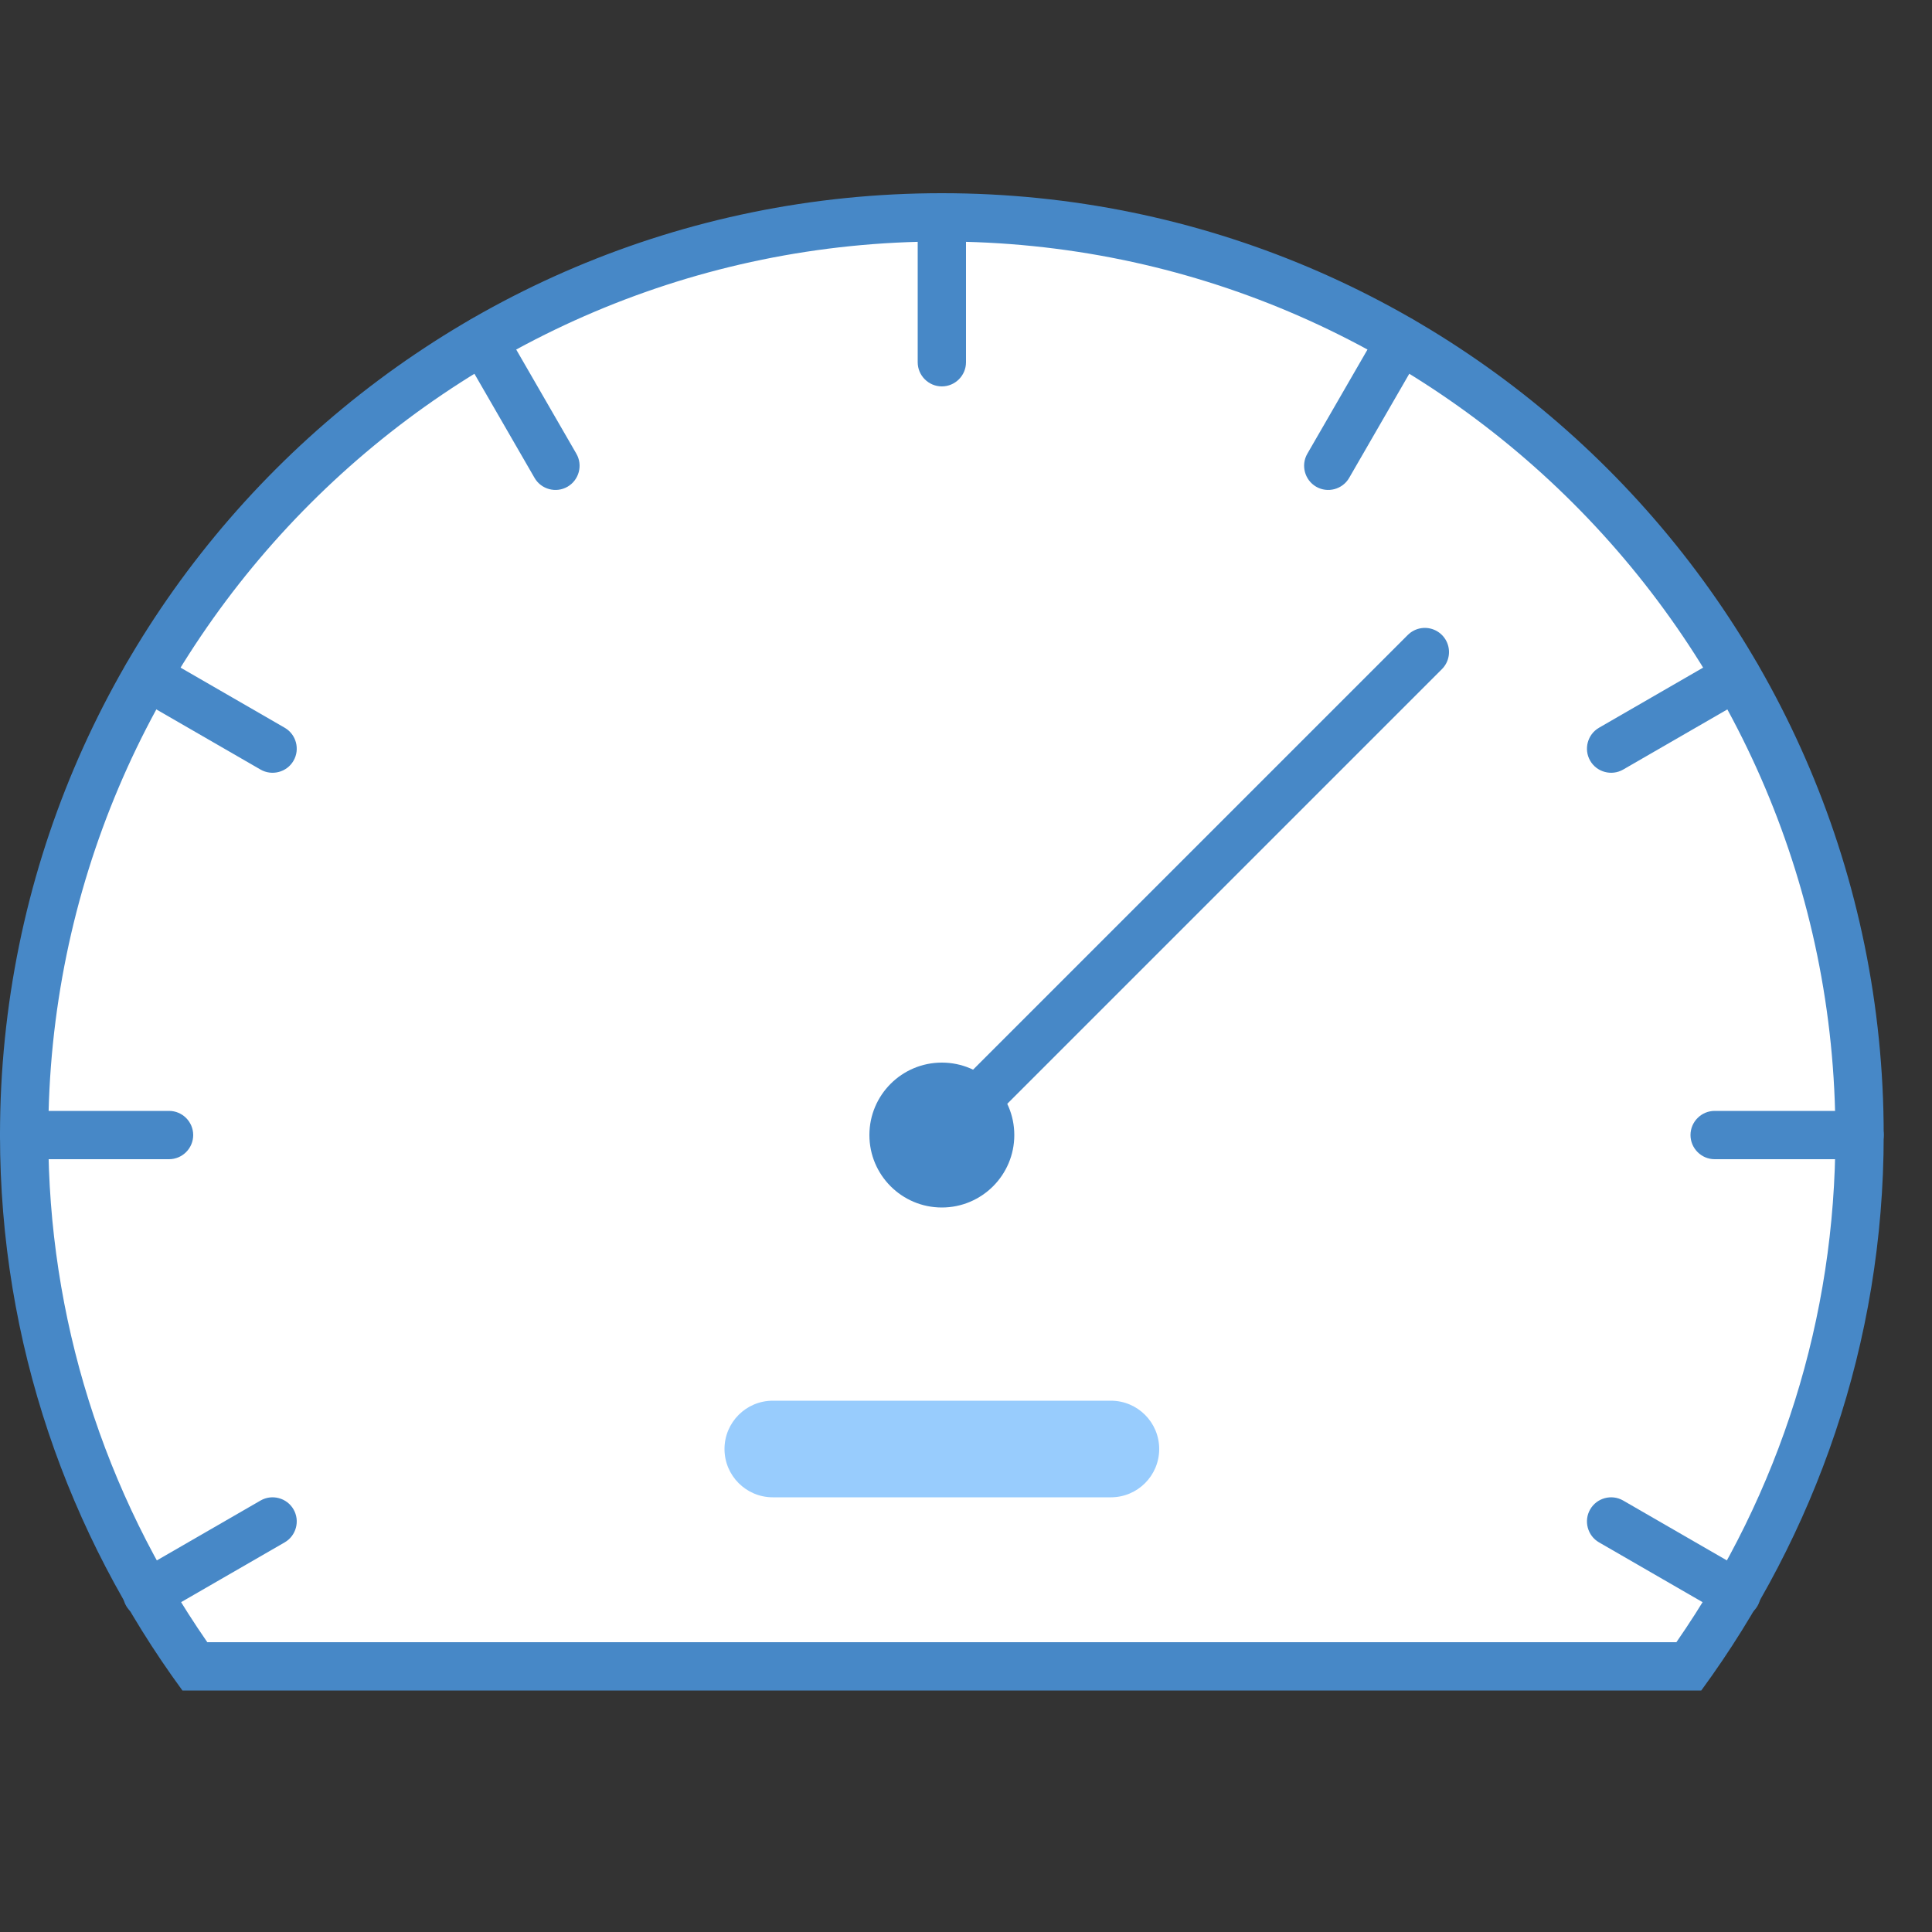 <?xml version="1.0" encoding="iso-8859-1"?>
<!-- Generator: Adobe Illustrator 19.2.0, SVG Export Plug-In . SVG Version: 6.00 Build 0)  -->
<svg xmlns="http://www.w3.org/2000/svg" xmlns:xlink="http://www.w3.org/1999/xlink" version="1.1" id="Layer_1" x="0px" y="0px" viewBox="0 0 40 40" style="enable-background:new 0 0 40 40;" xml:space="preserve">
<rect x="0" y="0" width="40" height="40" fill="#333333" stroke="none"/>
<g>
	<path style="fill:#FFFFFF;" d="M4.033,34.5C1.721,31.258,0.5,27.46,0.5,23.5c0-10.477,8.523-19,19-19s19,8.523,19,19   c0,3.96-1.221,7.758-3.533,11H4.033z"/>
	<path style="fill:#4788C7;" d="M19.5,5C29.701,5,38,13.299,38,23.5c0,3.77-1.137,7.39-3.292,10.5H4.292C2.137,30.89,1,27.27,1,23.5   C1,13.299,9.299,5,19.5,5 M19.5,4C8.73,4,0,12.73,0,23.5c0,4.306,1.413,8.273,3.777,11.5h31.446C37.587,31.773,39,27.806,39,23.5   C39,12.73,30.27,4,19.5,4L19.5,4z"/>
</g>
<g>
	<path style="fill:#98CCFD;" d="M23,31h-7c-0.552,0-1-0.448-1-1v0c0-0.552,0.448-1,1-1h7c0.552,0,1,0.448,1,1v0   C24,30.552,23.552,31,23,31z"/>
</g>
<g>
	<circle style="fill:#4788C7;" cx="19.5" cy="23.5" r="1.5"/>
</g>
<line style="fill:none;stroke:#4788C7;stroke-linecap:round;stroke-miterlimit:10;" x1="19" y1="24" x2="29.5" y2="13.5"/>
<g>
	<path style="fill:#4788C7;" d="M19.5,8L19.5,8C19.225,8,19,7.775,19,7.5v-3C19,4.225,19.225,4,19.5,4l0,0C19.775,4,20,4.225,20,4.5   v3C20,7.775,19.775,8,19.5,8z"/>
	<path style="fill:#4788C7;" d="M0.5,23h3C3.775,23,4,23.225,4,23.5l0,0C4,23.775,3.775,24,3.5,24h-3C0.225,24,0,23.775,0,23.5l0,0   C0,23.225,0.225,23,0.5,23z"/>
	<path style="fill:#4788C7;" d="M38.5,24h-3c-0.275,0-0.5-0.225-0.5-0.5l0,0c0-0.275,0.225-0.5,0.5-0.5h3c0.275,0,0.5,0.225,0.5,0.5   l0,0C39,23.775,38.775,24,38.5,24z"/>
	<path style="fill:#4788C7;" d="M11.75,10.077L11.75,10.077c-0.238,0.138-0.546,0.055-0.683-0.183l-1.5-2.598   C9.429,7.057,9.512,6.75,9.75,6.613v0c0.238-0.137,0.546-0.055,0.683,0.183l1.5,2.598C12.071,9.632,11.988,9.939,11.75,10.077z"/>
	<path style="fill:#4788C7;" d="M2.796,32.567l2.598-1.5c0.238-0.138,0.546-0.055,0.683,0.183h0   c0.138,0.238,0.055,0.546-0.183,0.683l-2.598,1.5c-0.238,0.138-0.546,0.055-0.683-0.183h0C2.475,33.012,2.557,32.704,2.796,32.567z   "/>
	<path style="fill:#4788C7;" d="M36.204,14.433l-2.598,1.5c-0.238,0.137-0.546,0.055-0.683-0.183l0,0   c-0.138-0.238-0.055-0.546,0.183-0.683l2.598-1.5c0.238-0.137,0.546-0.055,0.683,0.183l0,0   C36.525,13.988,36.443,14.296,36.204,14.433z"/>
	<path style="fill:#4788C7;" d="M27.25,10.077L27.25,10.077c0.238,0.138,0.546,0.055,0.683-0.183l1.5-2.598   c0.138-0.238,0.055-0.546-0.183-0.683v0c-0.238-0.138-0.546-0.055-0.683,0.183l-1.5,2.598C26.929,9.632,27.012,9.939,27.25,10.077z   "/>
	<path style="fill:#4788C7;" d="M36.204,32.567l-2.598-1.5c-0.238-0.138-0.546-0.055-0.683,0.183l0,0   c-0.138,0.238-0.055,0.546,0.183,0.683l2.598,1.5c0.238,0.137,0.546,0.055,0.683-0.183h0   C36.525,33.012,36.443,32.704,36.204,32.567z"/>
	<path style="fill:#4788C7;" d="M2.796,14.433l2.598,1.5c0.238,0.137,0.546,0.055,0.683-0.183h0   c0.138-0.238,0.055-0.546-0.183-0.683l-2.598-1.5c-0.238-0.137-0.546-0.055-0.683,0.183h0C2.475,13.988,2.557,14.296,2.796,14.433z   "/>
</g>
</svg>
